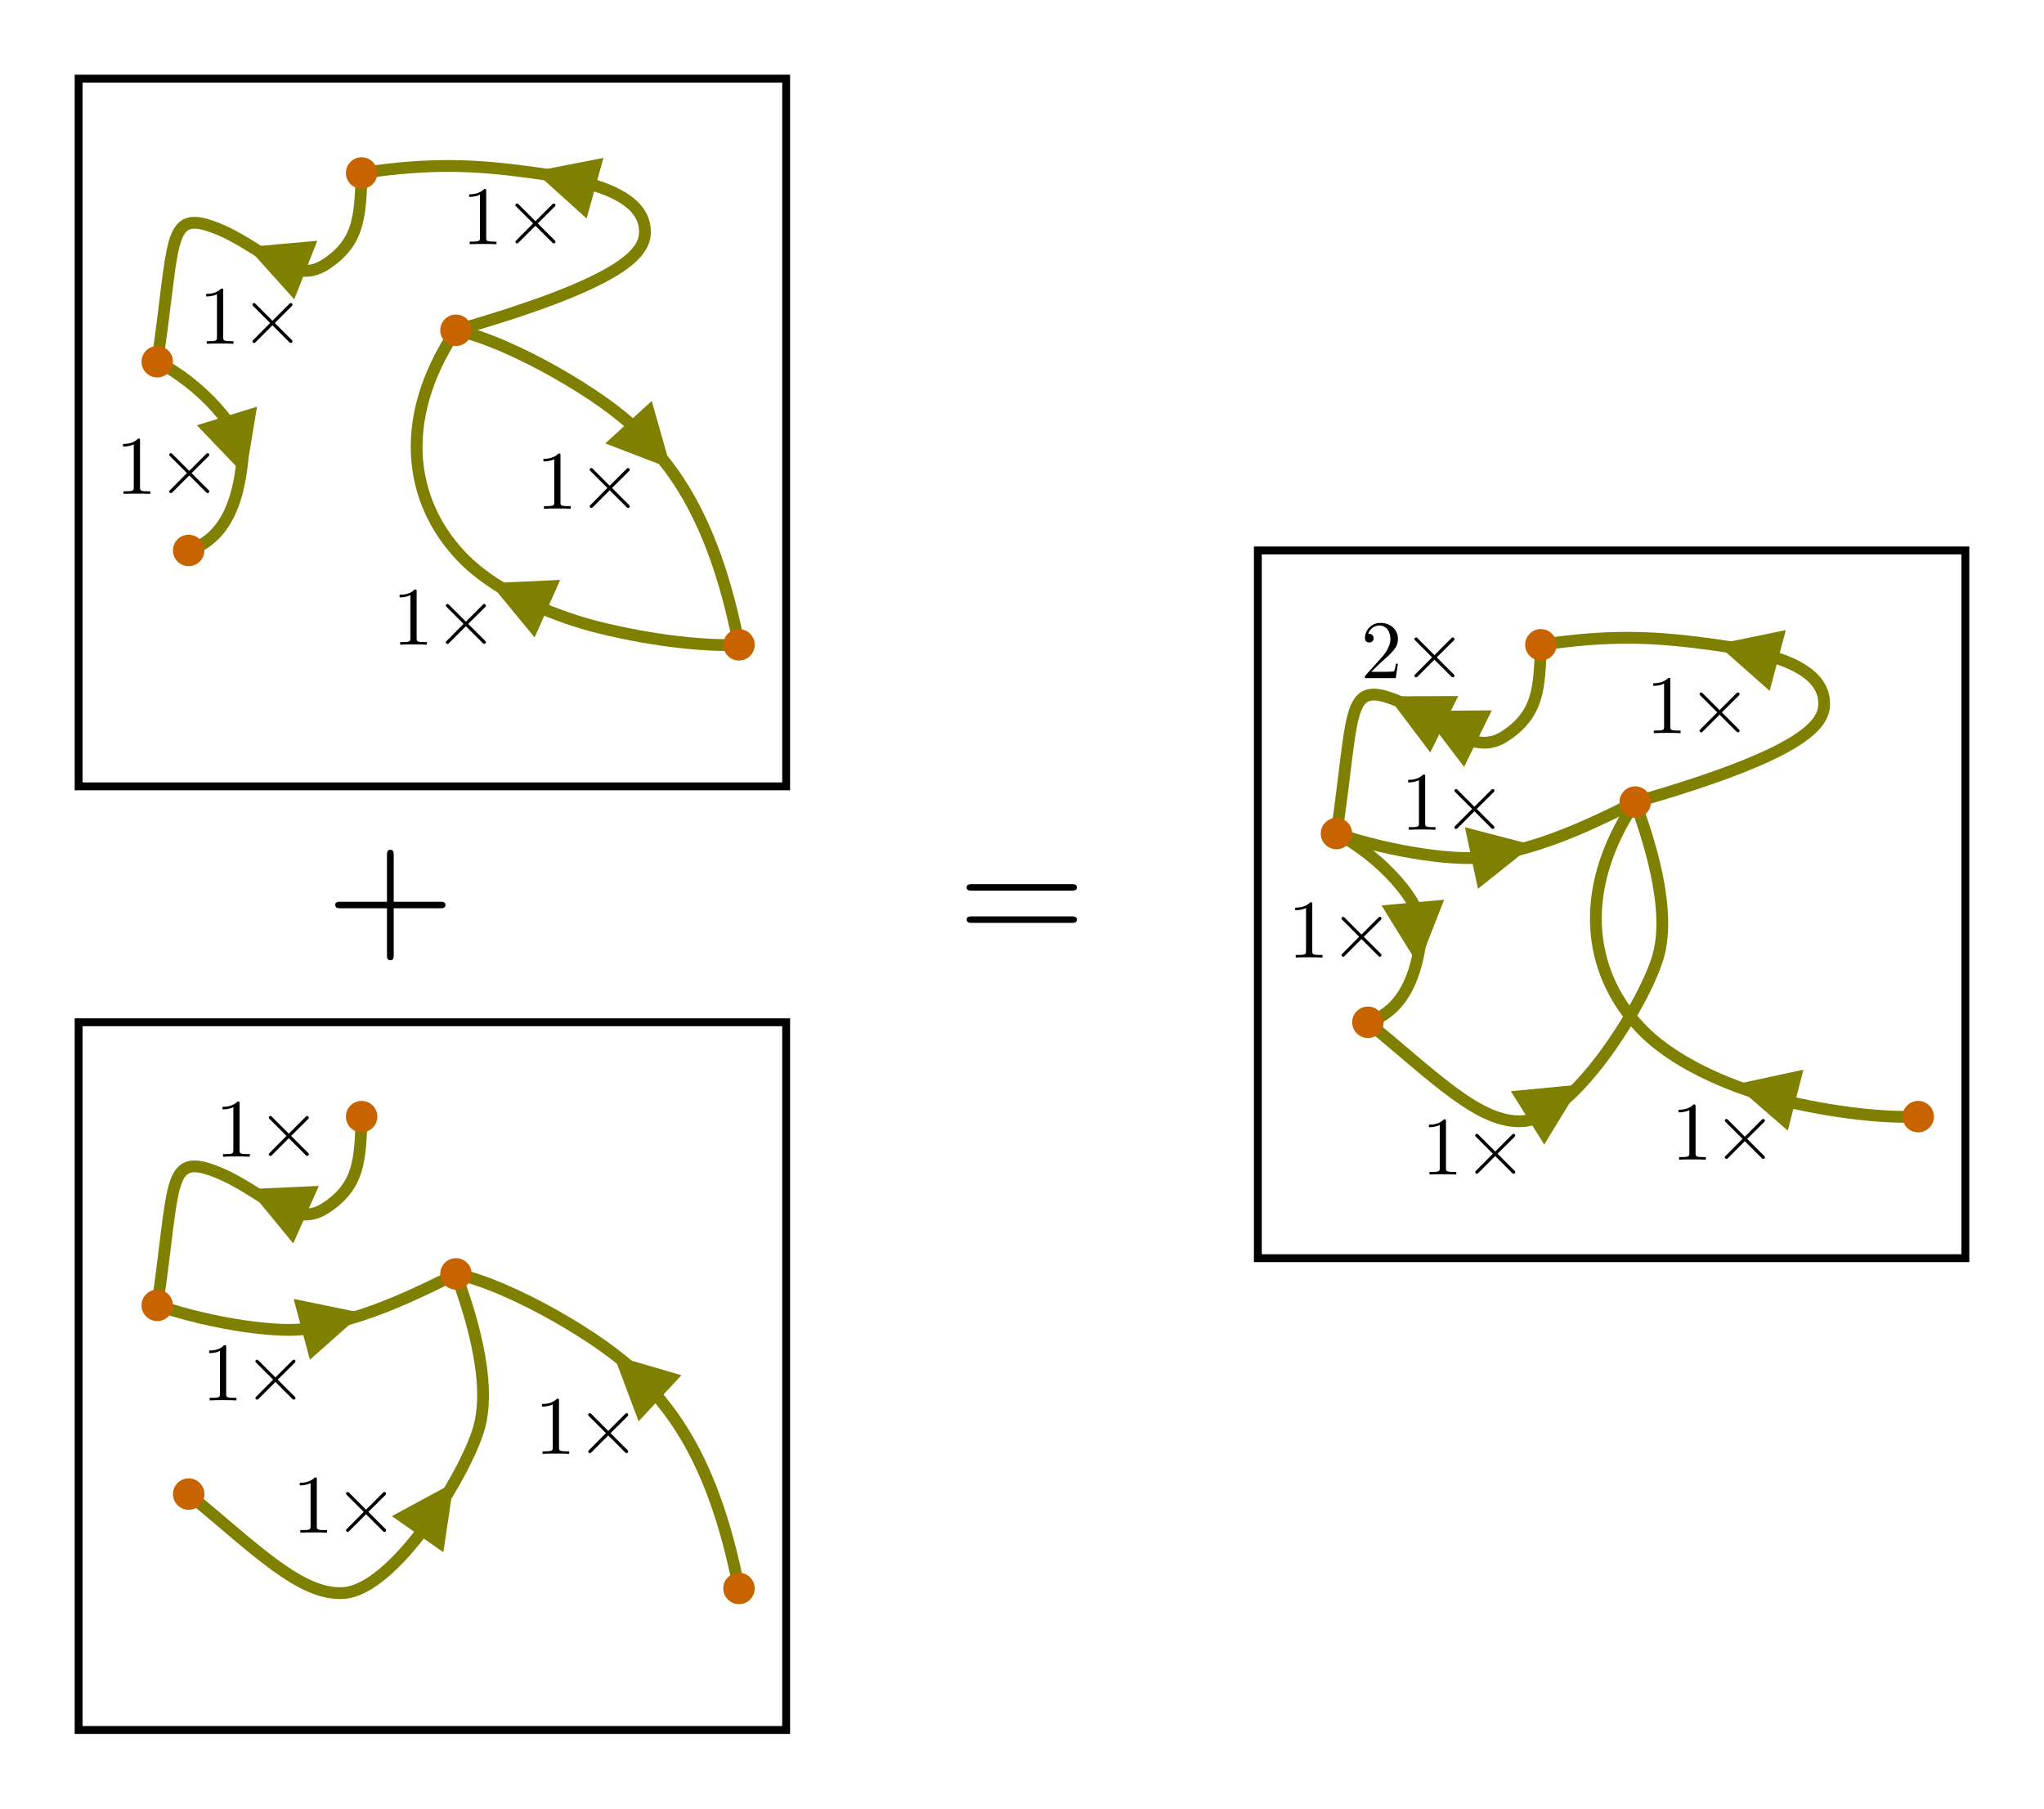 <?xml version="1.0" encoding="UTF-8" standalone="no"?>
<!-- Created with Inkscape (http://www.inkscape.org/) -->

<svg
   xmlns:ns1="http://www.iki.fi/pav/software/textext/"
   xmlns:dc="http://purl.org/dc/elements/1.1/"
   xmlns:cc="http://creativecommons.org/ns#"
   xmlns:rdf="http://www.w3.org/1999/02/22-rdf-syntax-ns#"
   xmlns:svg="http://www.w3.org/2000/svg"
   xmlns="http://www.w3.org/2000/svg"
   xmlns:sodipodi="http://sodipodi.sourceforge.net/DTD/sodipodi-0.dtd"
   xmlns:inkscape="http://www.inkscape.org/namespaces/inkscape"
   width="130mm"
   height="115mm"
   viewBox="0 0 130 115"
   version="1.1"
   id="svg8"
   inkscape:version="0.92.4 (5da689c313, 2019-01-14)"
   sodipodi:docname="multipath_unions.svg">
  <defs
     id="defs2" />
  <sodipodi:namedview
     id="base"
     pagecolor="#ffffff"
     bordercolor="#666666"
     borderopacity="1.0"
     inkscape:pageopacity="0.0"
     inkscape:pageshadow="2"
     inkscape:zoom="0.9899495"
     inkscape:cx="198.45207"
     inkscape:cy="281.63884"
     inkscape:document-units="mm"
     inkscape:current-layer="layer1"
     showgrid="true"
     inkscape:window-width="1920"
     inkscape:window-height="1017"
     inkscape:window-x="-8"
     inkscape:window-y="-8"
     inkscape:window-maximized="1"
     inkscape:snap-global="true">
    <inkscape:grid
       spacingy="1"
       spacingx="1"
       units="mm"
       id="grid815"
       type="xygrid" />
  </sodipodi:namedview>
  <g
     inkscape:label="Layer 1"
     inkscape:groupmode="layer"
     id="layer1"
     transform="translate(0,-182)">
    <g
       id="g1259"
       transform="translate(-5,60)">
      <rect
         y="127"
         x="10"
         height="45"
         width="45"
         id="rect817"
         style="fill:none;fill-opacity:1;stroke:#000000;stroke-width:0.5;stroke-miterlimit:4;stroke-dasharray:none;stroke-dashoffset:0;stroke-opacity:1" />
      <path
         sodipodi:nodetypes="csc"
         inkscape:connector-curvature="0"
         id="path821"
         d="M 52,163 C 50.299,154.307 47.342,151.29 45.452,149.306 43.562,147.321 37.591,143.756 34,143"
         style="fill:none;stroke:#7f7f00;stroke-width:0.75;stroke-linecap:butt;stroke-linejoin:miter;stroke-miterlimit:4;stroke-dasharray:none;stroke-opacity:1" />
      <path
         sodipodi:nodetypes="cssc"
         inkscape:connector-curvature="0"
         id="path823"
         d="m 34,143 c -3.969,5.953 -2.796,11.293 0.585,14.621 2.321,2.284 6.142,3.685 8.41,4.252 C 46.703,162.8 50.016,163.094 52,163"
         style="fill:none;stroke:#7f7f00;stroke-width:0.75;stroke-linecap:butt;stroke-linejoin:miter;stroke-miterlimit:4;stroke-dasharray:none;stroke-opacity:1" />
      <path
         sodipodi:nodetypes="csc"
         inkscape:connector-curvature="0"
         id="path825"
         d="m 15,145 c 2.646,1.323 5.6,4.4 5.411,6.29 C 20.219,153.208 19.646,156.15 17,157"
         style="fill:none;stroke:#7f7f00;stroke-width:0.75;stroke-linecap:butt;stroke-linejoin:miter;stroke-miterlimit:4;stroke-dasharray:none;stroke-opacity:1" />
      <path
         sodipodi:nodetypes="cssc"
         inkscape:connector-curvature="0"
         id="path827"
         d="m 15,145 c 1.134,-7.654 0.592,-9.679 3.615,-8.545 3.024,1.134 4.914,3.78 7.087,2.362 C 27.876,137.4 27.906,135.74 28,133"
         style="fill:none;stroke:#7f7f00;stroke-width:0.75;stroke-linecap:butt;stroke-linejoin:miter;stroke-miterlimit:4;stroke-dasharray:none;stroke-opacity:1" />
      <path
         sodipodi:nodetypes="cssc"
         inkscape:connector-curvature="0"
         id="path829"
         d="m 34,143 c 10.867,-3.118 12.019,-4.977 12.019,-6.262 -2e-6,-2.457 -3.78,-3.307 -7.276,-3.78 C 35.246,132.486 32.441,132.339 28,133"
         style="fill:none;stroke:#7f7f00;stroke-width:0.75;stroke-linecap:butt;stroke-linejoin:miter;stroke-miterlimit:4;stroke-dasharray:none;stroke-opacity:1" />
      <path
         inkscape:connector-curvature="0"
         id="path833-6-0"
         d="m 46.451,147.496 -2.954,2.697 4.174,1.606 z"
         style="fill:#7f7f00;fill-opacity:1;stroke:none;stroke-width:0.265px;stroke-linecap:butt;stroke-linejoin:miter;stroke-opacity:1" />
      <path
         inkscape:connector-curvature="0"
         id="path833-6-2"
         d="m 39.002,162.529 1.624,-3.655 -4.468,0.203 z"
         style="fill:#7f7f00;fill-opacity:1;stroke:none;stroke-width:0.265px;stroke-linecap:butt;stroke-linejoin:miter;stroke-opacity:1" />
      <path
         inkscape:connector-curvature="0"
         id="path833-65"
         d="m 21.346,147.859 -3.822,1.18 3.091,3.232 z"
         style="fill:#7f7f00;fill-opacity:1;stroke:none;stroke-width:0.265px;stroke-linecap:butt;stroke-linejoin:miter;stroke-opacity:1" />
      <path
         inkscape:connector-curvature="0"
         id="path833-3"
         d="m 23.714,141.032 1.463,-3.723 -4.454,0.398 z"
         style="fill:#7f7f00;fill-opacity:1;stroke:none;stroke-width:0.265px;stroke-linecap:butt;stroke-linejoin:miter;stroke-opacity:1" />
      <path
         inkscape:connector-curvature="0"
         id="path833-7"
         d="m 42.308,135.893 1.07,-3.854 -4.389,0.857 z"
         style="fill:#7f7f00;fill-opacity:1;stroke:none;stroke-width:0.265px;stroke-linecap:butt;stroke-linejoin:miter;stroke-opacity:1" />
      <g
         transform="matrix(0.529,0,0,0.529,-48.724,91.701)"
         ns1:version="0.11.0"
         ns1:texconverter="pdflatex"
         ns1:pdfconverter="pdf2svg"
         ns1:text="$1 \\times $"
         ns1:preamble="C:\\Users\\shawn\\AppData\\Roaming\\inkscape\\extensions\\textext\\default_packages.tex"
         ns1:scale="1.5"
         ns1:alignment="middle center"
         inkscapeversion="0.92.4"
         ns1:jacobian_sqrt="0.529165"
         id="g1049">
        <g
           id="surface1">
          <g
             style="fill:#000000;fill-opacity:1"
             id="g1042">
            <path
               inkscape:connector-curvature="0"
               style="stroke:none;stroke-width:0"
               d="m 2.938,-6.375 c 0,-0.25 0,-0.266 -0.234,-0.266 C 2.078,-6 1.203,-6 0.891,-6 v 0.312 c 0.203,0 0.781,0 1.297,-0.266 v 5.172 c 0,0.359 -0.031,0.469 -0.922,0.469 h -0.312 V 0 c 0.344,-0.031 1.203,-0.031 1.609,-0.031 0.391,0 1.266,0 1.609,0.031 v -0.312 h -0.312 c -0.906,0 -0.922,-0.109 -0.922,-0.469 z m 0,0"
               transform="translate(148.712,134.765)"
               id="path1040" />
          </g>
          <g
             style="fill:#000000;fill-opacity:1"
             id="g1046">
            <path
               inkscape:connector-curvature="0"
               style="stroke:none;stroke-width:0"
               d="M 3.875,-2.766 1.891,-4.75 C 1.766,-4.875 1.75,-4.891 1.672,-4.891 1.562,-4.891 1.469,-4.812 1.469,-4.688 c 0,0.062 0.016,0.078 0.125,0.188 l 2,2 -2,2.016 c -0.109,0.109 -0.125,0.125 -0.125,0.188 0,0.125 0.094,0.203 0.203,0.203 0.078,0 0.094,-0.016 0.219,-0.141 L 3.875,-2.219 l 2.062,2.062 c 0.016,0.016 0.078,0.062 0.141,0.062 0.125,0 0.203,-0.078 0.203,-0.203 0,-0.016 0,-0.047 -0.031,-0.109 C 6.234,-0.422 4.656,-1.984 4.156,-2.5 l 1.828,-1.812 c 0.047,-0.062 0.203,-0.188 0.25,-0.25 0,-0.016 0.047,-0.062 0.047,-0.125 0,-0.125 -0.078,-0.203 -0.203,-0.203 C 6,-4.891 5.969,-4.859 5.859,-4.75 Z m 0,0"
               transform="translate(153.694,134.765)"
               id="path1044" />
          </g>
        </g>
      </g>
      <g
         transform="matrix(0.529,0,0,0.529,-39.576,83.057)"
         ns1:version="0.11.0"
         ns1:texconverter="pdflatex"
         ns1:pdfconverter="pdf2svg"
         ns1:text="$1 \\times $"
         ns1:preamble="C:\\Users\\shawn\\AppData\\Roaming\\inkscape\\extensions\\textext\\default_packages.tex"
         ns1:scale="1.5"
         ns1:alignment="middle center"
         inkscapeversion="0.92.4"
         ns1:jacobian_sqrt="0.529165"
         id="g1049-8">
        <g
           id="surface1-7">
          <g
             style="fill:#000000;fill-opacity:1"
             id="g1042-0">
            <path
               inkscape:connector-curvature="0"
               style="stroke:none;stroke-width:0"
               d="m 2.938,-6.375 c 0,-0.25 0,-0.266 -0.234,-0.266 C 2.078,-6 1.203,-6 0.891,-6 v 0.312 c 0.203,0 0.781,0 1.297,-0.266 v 5.172 c 0,0.359 -0.031,0.469 -0.922,0.469 h -0.312 V 0 c 0.344,-0.031 1.203,-0.031 1.609,-0.031 0.391,0 1.266,0 1.609,0.031 v -0.312 h -0.312 c -0.906,0 -0.922,-0.109 -0.922,-0.469 z m 0,0"
               transform="translate(148.712,134.765)"
               id="path1040-1" />
          </g>
          <g
             style="fill:#000000;fill-opacity:1"
             id="g1046-8">
            <path
               inkscape:connector-curvature="0"
               style="stroke:none;stroke-width:0"
               d="M 3.875,-2.766 1.891,-4.75 C 1.766,-4.875 1.75,-4.891 1.672,-4.891 1.562,-4.891 1.469,-4.812 1.469,-4.688 c 0,0.062 0.016,0.078 0.125,0.188 l 2,2 -2,2.016 c -0.109,0.109 -0.125,0.125 -0.125,0.188 0,0.125 0.094,0.203 0.203,0.203 0.078,0 0.094,-0.016 0.219,-0.141 L 3.875,-2.219 l 2.062,2.062 c 0.016,0.016 0.078,0.062 0.141,0.062 0.125,0 0.203,-0.078 0.203,-0.203 0,-0.016 0,-0.047 -0.031,-0.109 C 6.234,-0.422 4.656,-1.984 4.156,-2.5 l 1.828,-1.812 c 0.047,-0.062 0.203,-0.188 0.25,-0.25 0,-0.016 0.047,-0.062 0.047,-0.125 0,-0.125 -0.078,-0.203 -0.203,-0.203 C 6,-4.891 5.969,-4.859 5.859,-4.75 Z m 0,0"
               transform="translate(153.694,134.765)"
               id="path1044-9" />
          </g>
        </g>
      </g>
      <g
         transform="matrix(0.529,0,0,0.529,-44.3,66.237)"
         ns1:version="0.11.0"
         ns1:texconverter="pdflatex"
         ns1:pdfconverter="pdf2svg"
         ns1:text="$1 \\times $"
         ns1:preamble="C:\\Users\\shawn\\AppData\\Roaming\\inkscape\\extensions\\textext\\default_packages.tex"
         ns1:scale="1.5"
         ns1:alignment="middle center"
         inkscapeversion="0.92.4"
         ns1:jacobian_sqrt="0.529165"
         id="g1049-4">
        <g
           id="surface1-4">
          <g
             style="fill:#000000;fill-opacity:1"
             id="g1042-2">
            <path
               inkscape:connector-curvature="0"
               style="stroke:none;stroke-width:0"
               d="m 2.938,-6.375 c 0,-0.25 0,-0.266 -0.234,-0.266 C 2.078,-6 1.203,-6 0.891,-6 v 0.312 c 0.203,0 0.781,0 1.297,-0.266 v 5.172 c 0,0.359 -0.031,0.469 -0.922,0.469 h -0.312 V 0 c 0.344,-0.031 1.203,-0.031 1.609,-0.031 0.391,0 1.266,0 1.609,0.031 v -0.312 h -0.312 c -0.906,0 -0.922,-0.109 -0.922,-0.469 z m 0,0"
               transform="translate(148.712,134.765)"
               id="path1040-5" />
          </g>
          <g
             style="fill:#000000;fill-opacity:1"
             id="g1046-4">
            <path
               inkscape:connector-curvature="0"
               style="stroke:none;stroke-width:0"
               d="M 3.875,-2.766 1.891,-4.75 C 1.766,-4.875 1.75,-4.891 1.672,-4.891 1.562,-4.891 1.469,-4.812 1.469,-4.688 c 0,0.062 0.016,0.078 0.125,0.188 l 2,2 -2,2.016 c -0.109,0.109 -0.125,0.125 -0.125,0.188 0,0.125 0.094,0.203 0.203,0.203 0.078,0 0.094,-0.016 0.219,-0.141 L 3.875,-2.219 l 2.062,2.062 c 0.016,0.016 0.078,0.062 0.141,0.062 0.125,0 0.203,-0.078 0.203,-0.203 0,-0.016 0,-0.047 -0.031,-0.109 C 6.234,-0.422 4.656,-1.984 4.156,-2.5 l 1.828,-1.812 c 0.047,-0.062 0.203,-0.188 0.25,-0.25 0,-0.016 0.047,-0.062 0.047,-0.125 0,-0.125 -0.078,-0.203 -0.203,-0.203 C 6,-4.891 5.969,-4.859 5.859,-4.75 Z m 0,0"
               transform="translate(153.694,134.765)"
               id="path1044-1" />
          </g>
        </g>
      </g>
      <g
         transform="matrix(0.529,0,0,0.529,-66.317,82.112)"
         ns1:version="0.11.0"
         ns1:texconverter="pdflatex"
         ns1:pdfconverter="pdf2svg"
         ns1:text="$1 \\times $"
         ns1:preamble="C:\\Users\\shawn\\AppData\\Roaming\\inkscape\\extensions\\textext\\default_packages.tex"
         ns1:scale="1.5"
         ns1:alignment="middle center"
         inkscapeversion="0.92.4"
         ns1:jacobian_sqrt="0.529165"
         id="g1049-45">
        <g
           id="surface1-48">
          <g
             style="fill:#000000;fill-opacity:1"
             id="g1042-5">
            <path
               inkscape:connector-curvature="0"
               style="stroke:none;stroke-width:0"
               d="m 2.938,-6.375 c 0,-0.25 0,-0.266 -0.234,-0.266 C 2.078,-6 1.203,-6 0.891,-6 v 0.312 c 0.203,0 0.781,0 1.297,-0.266 v 5.172 c 0,0.359 -0.031,0.469 -0.922,0.469 h -0.312 V 0 c 0.344,-0.031 1.203,-0.031 1.609,-0.031 0.391,0 1.266,0 1.609,0.031 v -0.312 h -0.312 c -0.906,0 -0.922,-0.109 -0.922,-0.469 z m 0,0"
               transform="translate(148.712,134.765)"
               id="path1040-0" />
          </g>
          <g
             style="fill:#000000;fill-opacity:1"
             id="g1046-6">
            <path
               inkscape:connector-curvature="0"
               style="stroke:none;stroke-width:0"
               d="M 3.875,-2.766 1.891,-4.75 C 1.766,-4.875 1.75,-4.891 1.672,-4.891 1.562,-4.891 1.469,-4.812 1.469,-4.688 c 0,0.062 0.016,0.078 0.125,0.188 l 2,2 -2,2.016 c -0.109,0.109 -0.125,0.125 -0.125,0.188 0,0.125 0.094,0.203 0.203,0.203 0.078,0 0.094,-0.016 0.219,-0.141 L 3.875,-2.219 l 2.062,2.062 c 0.016,0.016 0.078,0.062 0.141,0.062 0.125,0 0.203,-0.078 0.203,-0.203 0,-0.016 0,-0.047 -0.031,-0.109 C 6.234,-0.422 4.656,-1.984 4.156,-2.5 l 1.828,-1.812 c 0.047,-0.062 0.203,-0.188 0.25,-0.25 0,-0.016 0.047,-0.062 0.047,-0.125 0,-0.125 -0.078,-0.203 -0.203,-0.203 C 6,-4.891 5.969,-4.859 5.859,-4.75 Z m 0,0"
               transform="translate(153.694,134.765)"
               id="path1044-11" />
          </g>
        </g>
      </g>
      <g
         transform="matrix(0.529,0,0,0.529,-61.026,72.568)"
         ns1:version="0.11.0"
         ns1:texconverter="pdflatex"
         ns1:pdfconverter="pdf2svg"
         ns1:text="$1 \\times $"
         ns1:preamble="C:\\Users\\shawn\\AppData\\Roaming\\inkscape\\extensions\\textext\\default_packages.tex"
         ns1:scale="1.5"
         ns1:alignment="middle center"
         inkscapeversion="0.92.4"
         ns1:jacobian_sqrt="0.529165"
         id="g1049-0">
        <g
           id="surface1-8">
          <g
             style="fill:#000000;fill-opacity:1"
             id="g1042-4">
            <path
               inkscape:connector-curvature="0"
               style="stroke:none;stroke-width:0"
               d="m 2.938,-6.375 c 0,-0.25 0,-0.266 -0.234,-0.266 C 2.078,-6 1.203,-6 0.891,-6 v 0.312 c 0.203,0 0.781,0 1.297,-0.266 v 5.172 c 0,0.359 -0.031,0.469 -0.922,0.469 h -0.312 V 0 c 0.344,-0.031 1.203,-0.031 1.609,-0.031 0.391,0 1.266,0 1.609,0.031 v -0.312 h -0.312 c -0.906,0 -0.922,-0.109 -0.922,-0.469 z m 0,0"
               transform="translate(148.712,134.765)"
               id="path1040-9" />
          </g>
          <g
             style="fill:#000000;fill-opacity:1"
             id="g1046-5">
            <path
               inkscape:connector-curvature="0"
               style="stroke:none;stroke-width:0"
               d="M 3.875,-2.766 1.891,-4.75 C 1.766,-4.875 1.75,-4.891 1.672,-4.891 1.562,-4.891 1.469,-4.812 1.469,-4.688 c 0,0.062 0.016,0.078 0.125,0.188 l 2,2 -2,2.016 c -0.109,0.109 -0.125,0.125 -0.125,0.188 0,0.125 0.094,0.203 0.203,0.203 0.078,0 0.094,-0.016 0.219,-0.141 L 3.875,-2.219 l 2.062,2.062 c 0.016,0.016 0.078,0.062 0.141,0.062 0.125,0 0.203,-0.078 0.203,-0.203 0,-0.016 0,-0.047 -0.031,-0.109 C 6.234,-0.422 4.656,-1.984 4.156,-2.5 l 1.828,-1.812 c 0.047,-0.062 0.203,-0.188 0.25,-0.25 0,-0.016 0.047,-0.062 0.047,-0.125 0,-0.125 -0.078,-0.203 -0.203,-0.203 C 6,-4.891 5.969,-4.859 5.859,-4.75 Z m 0,0"
               transform="translate(153.694,134.765)"
               id="path1044-0" />
          </g>
        </g>
      </g>
      <circle
         style="fill:#c86400;fill-opacity:1;stroke:none;stroke-width:0.5;stroke-miterlimit:4;stroke-dasharray:none;stroke-dashoffset:0;stroke-opacity:1"
         id="path1587"
         cx="15"
         cy="145"
         r="1" />
      <circle
         style="fill:#c86400;fill-opacity:1;stroke:none;stroke-width:0.5;stroke-miterlimit:4;stroke-dasharray:none;stroke-dashoffset:0;stroke-opacity:1"
         id="path1587-4"
         cx="28"
         cy="133"
         r="1" />
      <circle
         style="fill:#c86400;fill-opacity:1;stroke:none;stroke-width:0.5;stroke-miterlimit:4;stroke-dasharray:none;stroke-dashoffset:0;stroke-opacity:1"
         id="path1587-3"
         cx="34"
         cy="143"
         r="1" />
      <circle
         style="fill:#c86400;fill-opacity:1;stroke:none;stroke-width:0.5;stroke-miterlimit:4;stroke-dasharray:none;stroke-dashoffset:0;stroke-opacity:1"
         id="path1587-7"
         cx="52"
         cy="163"
         r="1" />
      <circle
         style="fill:#c86400;fill-opacity:1;stroke:none;stroke-width:0.5;stroke-miterlimit:4;stroke-dasharray:none;stroke-dashoffset:0;stroke-opacity:1"
         id="path1587-6"
         cx="17"
         cy="157"
         r="1" />
    </g>
    <g
       id="g1294"
       transform="translate(-5,60)">
      <rect
         y="187"
         x="10"
         height="45"
         width="45"
         id="rect817-0"
         style="fill:none;fill-opacity:1;stroke:#000000;stroke-width:0.5;stroke-miterlimit:4;stroke-dasharray:none;stroke-dashoffset:0;stroke-opacity:1" />
      <path
         sodipodi:nodetypes="cssc"
         inkscape:connector-curvature="0"
         id="path819-0"
         d="m 17,217 c 4.347,3.591 7.135,6.45 9.836,6.291 3.213,-0.189 7.684,-7.376 8.599,-10.394 C 36.38,209.778 34.756,205.079 34,203"
         style="fill:none;stroke:#7f7f00;stroke-width:0.75;stroke-linecap:butt;stroke-linejoin:miter;stroke-miterlimit:4;stroke-dasharray:none;stroke-opacity:1" />
      <path
         sodipodi:nodetypes="csc"
         inkscape:connector-curvature="0"
         id="path821-1"
         d="M 52,223 C 50.299,214.307 47.342,211.29 45.452,209.306 43.562,207.321 37.591,203.756 34,203"
         style="fill:none;stroke:#7f7f00;stroke-width:0.75;stroke-linecap:butt;stroke-linejoin:miter;stroke-miterlimit:4;stroke-dasharray:none;stroke-opacity:1" />
      <path
         sodipodi:nodetypes="cssc"
         inkscape:connector-curvature="0"
         id="path827-8"
         d="m 15,205 c 1.134,-7.654 0.592,-9.679 3.615,-8.545 3.024,1.134 4.914,3.78 7.087,2.362 C 27.876,197.4 27.906,195.74 28,193"
         style="fill:none;stroke:#7f7f00;stroke-width:0.75;stroke-linecap:butt;stroke-linejoin:miter;stroke-miterlimit:4;stroke-dasharray:none;stroke-opacity:1" />
      <path
         sodipodi:nodetypes="csc"
         inkscape:connector-curvature="0"
         id="path831-8"
         d="m 34,203 c -4.819,2.457 -6.975,2.999 -9.432,3.471 C 22.888,206.794 18.591,206.228 15,205"
         style="fill:none;stroke:#7f7f00;stroke-width:0.75;stroke-linecap:butt;stroke-linejoin:miter;stroke-miterlimit:4;stroke-dasharray:none;stroke-opacity:1" />
      <path
         inkscape:connector-curvature="0"
         id="path833-6"
         d="m 29.923,218.401 3.274,2.297 0.66,-4.423 z"
         style="fill:#7f7f00;fill-opacity:1;stroke:none;stroke-width:0.265px;stroke-linecap:butt;stroke-linejoin:miter;stroke-opacity:1" />
      <path
         inkscape:connector-curvature="0"
         id="path833-6-7"
         d="m 45.617,212.375 2.721,-2.932 -4.293,-1.254 z"
         style="fill:#7f7f00;fill-opacity:1;stroke:none;stroke-width:0.265px;stroke-linecap:butt;stroke-linejoin:miter;stroke-opacity:1" />
      <path
         inkscape:connector-curvature="0"
         id="path833-1"
         d="m 23.676,204.592 1.034,3.864 3.347,-2.966 z"
         style="fill:#7f7f00;fill-opacity:1;stroke:none;stroke-width:0.265px;stroke-linecap:butt;stroke-linejoin:miter;stroke-opacity:1" />
      <path
         inkscape:connector-curvature="0"
         id="path833-62"
         d="m 23.65,201.06 1.627,-3.654 -4.468,0.201 z"
         style="fill:#7f7f00;fill-opacity:1;stroke:none;stroke-width:0.265px;stroke-linecap:butt;stroke-linejoin:miter;stroke-opacity:1" />
      <g
         transform="matrix(0.529,0,0,0.529,-59.986,124.257)"
         ns1:version="0.11.0"
         ns1:texconverter="pdflatex"
         ns1:pdfconverter="pdf2svg"
         ns1:text="$1 \\times $"
         ns1:preamble="C:\\Users\\shawn\\AppData\\Roaming\\inkscape\\extensions\\textext\\default_packages.tex"
         ns1:scale="1.5"
         ns1:alignment="middle center"
         inkscapeversion="0.92.4"
         ns1:jacobian_sqrt="0.529165"
         id="g1049-7">
        <g
           id="surface1-9">
          <g
             style="fill:#000000;fill-opacity:1"
             id="g1042-9">
            <path
               inkscape:connector-curvature="0"
               style="stroke:none;stroke-width:0"
               d="m 2.938,-6.375 c 0,-0.25 0,-0.266 -0.234,-0.266 C 2.078,-6 1.203,-6 0.891,-6 v 0.312 c 0.203,0 0.781,0 1.297,-0.266 v 5.172 c 0,0.359 -0.031,0.469 -0.922,0.469 h -0.312 V 0 c 0.344,-0.031 1.203,-0.031 1.609,-0.031 0.391,0 1.266,0 1.609,0.031 v -0.312 h -0.312 c -0.906,0 -0.922,-0.109 -0.922,-0.469 z m 0,0"
               transform="translate(148.712,134.765)"
               id="path1040-09" />
          </g>
          <g
             style="fill:#000000;fill-opacity:1"
             id="g1046-51">
            <path
               inkscape:connector-curvature="0"
               style="stroke:none;stroke-width:0"
               d="M 3.875,-2.766 1.891,-4.75 C 1.766,-4.875 1.75,-4.891 1.672,-4.891 1.562,-4.891 1.469,-4.812 1.469,-4.688 c 0,0.062 0.016,0.078 0.125,0.188 l 2,2 -2,2.016 c -0.109,0.109 -0.125,0.125 -0.125,0.188 0,0.125 0.094,0.203 0.203,0.203 0.078,0 0.094,-0.016 0.219,-0.141 L 3.875,-2.219 l 2.062,2.062 c 0.016,0.016 0.078,0.062 0.141,0.062 0.125,0 0.203,-0.078 0.203,-0.203 0,-0.016 0,-0.047 -0.031,-0.109 C 6.234,-0.422 4.656,-1.984 4.156,-2.5 l 1.828,-1.812 c 0.047,-0.062 0.203,-0.188 0.25,-0.25 0,-0.016 0.047,-0.062 0.047,-0.125 0,-0.125 -0.078,-0.203 -0.203,-0.203 C 6,-4.891 5.969,-4.859 5.859,-4.75 Z m 0,0"
               transform="translate(153.694,134.765)"
               id="path1044-09" />
          </g>
        </g>
      </g>
      <g
         transform="matrix(0.529,0,0,0.529,-60.837,139.754)"
         ns1:version="0.11.0"
         ns1:texconverter="pdflatex"
         ns1:pdfconverter="pdf2svg"
         ns1:text="$1 \\times $"
         ns1:preamble="C:\\Users\\shawn\\AppData\\Roaming\\inkscape\\extensions\\textext\\default_packages.tex"
         ns1:scale="1.5"
         ns1:alignment="middle center"
         inkscapeversion="0.92.4"
         ns1:jacobian_sqrt="0.529165"
         id="g1049-3">
        <g
           id="surface1-3">
          <g
             style="fill:#000000;fill-opacity:1"
             id="g1042-97">
            <path
               inkscape:connector-curvature="0"
               style="stroke:none;stroke-width:0"
               d="m 2.938,-6.375 c 0,-0.25 0,-0.266 -0.234,-0.266 C 2.078,-6 1.203,-6 0.891,-6 v 0.312 c 0.203,0 0.781,0 1.297,-0.266 v 5.172 c 0,0.359 -0.031,0.469 -0.922,0.469 h -0.312 V 0 c 0.344,-0.031 1.203,-0.031 1.609,-0.031 0.391,0 1.266,0 1.609,0.031 v -0.312 h -0.312 c -0.906,0 -0.922,-0.109 -0.922,-0.469 z m 0,0"
               transform="translate(148.712,134.765)"
               id="path1040-7" />
          </g>
          <g
             style="fill:#000000;fill-opacity:1"
             id="g1046-9">
            <path
               inkscape:connector-curvature="0"
               style="stroke:none;stroke-width:0"
               d="M 3.875,-2.766 1.891,-4.75 C 1.766,-4.875 1.75,-4.891 1.672,-4.891 1.562,-4.891 1.469,-4.812 1.469,-4.688 c 0,0.062 0.016,0.078 0.125,0.188 l 2,2 -2,2.016 c -0.109,0.109 -0.125,0.125 -0.125,0.188 0,0.125 0.094,0.203 0.203,0.203 0.078,0 0.094,-0.016 0.219,-0.141 L 3.875,-2.219 l 2.062,2.062 c 0.016,0.016 0.078,0.062 0.141,0.062 0.125,0 0.203,-0.078 0.203,-0.203 0,-0.016 0,-0.047 -0.031,-0.109 C 6.234,-0.422 4.656,-1.984 4.156,-2.5 l 1.828,-1.812 c 0.047,-0.062 0.203,-0.188 0.25,-0.25 0,-0.016 0.047,-0.062 0.047,-0.125 0,-0.125 -0.078,-0.203 -0.203,-0.203 C 6,-4.891 5.969,-4.859 5.859,-4.75 Z m 0,0"
               transform="translate(153.694,134.765)"
               id="path1044-8" />
          </g>
        </g>
      </g>
      <g
         transform="matrix(0.529,0,0,0.529,-39.67,143.155)"
         ns1:version="0.11.0"
         ns1:texconverter="pdflatex"
         ns1:pdfconverter="pdf2svg"
         ns1:text="$1 \\times $"
         ns1:preamble="C:\\Users\\shawn\\AppData\\Roaming\\inkscape\\extensions\\textext\\default_packages.tex"
         ns1:scale="1.5"
         ns1:alignment="middle center"
         inkscapeversion="0.92.4"
         ns1:jacobian_sqrt="0.529165"
         id="g1049-6">
        <g
           id="surface1-97">
          <g
             style="fill:#000000;fill-opacity:1"
             id="g1042-3">
            <path
               inkscape:connector-curvature="0"
               style="stroke:none;stroke-width:0"
               d="m 2.938,-6.375 c 0,-0.25 0,-0.266 -0.234,-0.266 C 2.078,-6 1.203,-6 0.891,-6 v 0.312 c 0.203,0 0.781,0 1.297,-0.266 v 5.172 c 0,0.359 -0.031,0.469 -0.922,0.469 h -0.312 V 0 c 0.344,-0.031 1.203,-0.031 1.609,-0.031 0.391,0 1.266,0 1.609,0.031 v -0.312 h -0.312 c -0.906,0 -0.922,-0.109 -0.922,-0.469 z m 0,0"
               transform="translate(148.712,134.765)"
               id="path1040-2" />
          </g>
          <g
             style="fill:#000000;fill-opacity:1"
             id="g1046-2">
            <path
               inkscape:connector-curvature="0"
               style="stroke:none;stroke-width:0"
               d="M 3.875,-2.766 1.891,-4.75 C 1.766,-4.875 1.75,-4.891 1.672,-4.891 1.562,-4.891 1.469,-4.812 1.469,-4.688 c 0,0.062 0.016,0.078 0.125,0.188 l 2,2 -2,2.016 c -0.109,0.109 -0.125,0.125 -0.125,0.188 0,0.125 0.094,0.203 0.203,0.203 0.078,0 0.094,-0.016 0.219,-0.141 L 3.875,-2.219 l 2.062,2.062 c 0.016,0.016 0.078,0.062 0.141,0.062 0.125,0 0.203,-0.078 0.203,-0.203 0,-0.016 0,-0.047 -0.031,-0.109 C 6.234,-0.422 4.656,-1.984 4.156,-2.5 l 1.828,-1.812 c 0.047,-0.062 0.203,-0.188 0.25,-0.25 0,-0.016 0.047,-0.062 0.047,-0.125 0,-0.125 -0.078,-0.203 -0.203,-0.203 C 6,-4.891 5.969,-4.859 5.859,-4.75 Z m 0,0"
               transform="translate(153.694,134.765)"
               id="path1044-2" />
          </g>
        </g>
      </g>
      <g
         transform="matrix(0.529,0,0,0.529,-55.073,148.164)"
         ns1:version="0.11.0"
         ns1:texconverter="pdflatex"
         ns1:pdfconverter="pdf2svg"
         ns1:text="$1 \\times $"
         ns1:preamble="C:\\Users\\shawn\\AppData\\Roaming\\inkscape\\extensions\\textext\\default_packages.tex"
         ns1:scale="1.5"
         ns1:alignment="middle center"
         inkscapeversion="0.92.4"
         ns1:jacobian_sqrt="0.529165"
         id="g1049-61">
        <g
           id="surface1-6">
          <g
             style="fill:#000000;fill-opacity:1"
             id="g1042-03">
            <path
               inkscape:connector-curvature="0"
               style="stroke:none;stroke-width:0"
               d="m 2.938,-6.375 c 0,-0.25 0,-0.266 -0.234,-0.266 C 2.078,-6 1.203,-6 0.891,-6 v 0.312 c 0.203,0 0.781,0 1.297,-0.266 v 5.172 c 0,0.359 -0.031,0.469 -0.922,0.469 h -0.312 V 0 c 0.344,-0.031 1.203,-0.031 1.609,-0.031 0.391,0 1.266,0 1.609,0.031 v -0.312 h -0.312 c -0.906,0 -0.922,-0.109 -0.922,-0.469 z m 0,0"
               transform="translate(148.712,134.765)"
               id="path1040-4" />
          </g>
          <g
             style="fill:#000000;fill-opacity:1"
             id="g1046-7">
            <path
               inkscape:connector-curvature="0"
               style="stroke:none;stroke-width:0"
               d="M 3.875,-2.766 1.891,-4.75 C 1.766,-4.875 1.75,-4.891 1.672,-4.891 1.562,-4.891 1.469,-4.812 1.469,-4.688 c 0,0.062 0.016,0.078 0.125,0.188 l 2,2 -2,2.016 c -0.109,0.109 -0.125,0.125 -0.125,0.188 0,0.125 0.094,0.203 0.203,0.203 0.078,0 0.094,-0.016 0.219,-0.141 L 3.875,-2.219 l 2.062,2.062 c 0.016,0.016 0.078,0.062 0.141,0.062 0.125,0 0.203,-0.078 0.203,-0.203 0,-0.016 0,-0.047 -0.031,-0.109 C 6.234,-0.422 4.656,-1.984 4.156,-2.5 l 1.828,-1.812 c 0.047,-0.062 0.203,-0.188 0.25,-0.25 0,-0.016 0.047,-0.062 0.047,-0.125 0,-0.125 -0.078,-0.203 -0.203,-0.203 C 6,-4.891 5.969,-4.859 5.859,-4.75 Z m 0,0"
               transform="translate(153.694,134.765)"
               id="path1044-05" />
          </g>
        </g>
      </g>
      <circle
         style="fill:#c86400;fill-opacity:1;stroke:none;stroke-width:0.5;stroke-miterlimit:4;stroke-dasharray:none;stroke-dashoffset:0;stroke-opacity:1"
         id="path1587-9"
         cx="28"
         cy="193"
         r="1" />
      <circle
         style="fill:#c86400;fill-opacity:1;stroke:none;stroke-width:0.5;stroke-miterlimit:4;stroke-dasharray:none;stroke-dashoffset:0;stroke-opacity:1"
         id="path1587-8"
         cx="15"
         cy="205"
         r="1" />
      <circle
         style="fill:#c86400;fill-opacity:1;stroke:none;stroke-width:0.5;stroke-miterlimit:4;stroke-dasharray:none;stroke-dashoffset:0;stroke-opacity:1"
         id="path1587-74"
         cx="34"
         cy="203"
         r="1" />
      <circle
         style="fill:#c86400;fill-opacity:1;stroke:none;stroke-width:0.5;stroke-miterlimit:4;stroke-dasharray:none;stroke-dashoffset:0;stroke-opacity:1"
         id="path1587-1"
         cx="17"
         cy="217"
         r="1" />
      <circle
         style="fill:#c86400;fill-opacity:1;stroke:none;stroke-width:0.5;stroke-miterlimit:4;stroke-dasharray:none;stroke-dashoffset:0;stroke-opacity:1"
         id="path1587-0"
         cx="52"
         cy="223"
         r="1" />
    </g>
    <g
       id="g1737"
       transform="translate(-5,60)">
      <rect
         y="157"
         x="85"
         height="45"
         width="45"
         id="rect817-8"
         style="fill:none;fill-opacity:1;stroke:#000000;stroke-width:0.5;stroke-miterlimit:4;stroke-dasharray:none;stroke-dashoffset:0;stroke-opacity:1" />
      <path
         sodipodi:nodetypes="cssc"
         inkscape:connector-curvature="0"
         id="path819-02"
         d="m 92,187 c 4.347,3.591 7.135,6.45 9.836,6.291 3.213,-0.189 7.684,-7.376 8.599,-10.394 C 111.38,179.778 109.756,175.079 109,173"
         style="fill:none;stroke:#7f7f00;stroke-width:0.75;stroke-linecap:butt;stroke-linejoin:miter;stroke-miterlimit:4;stroke-dasharray:none;stroke-opacity:1" />
      <path
         sodipodi:nodetypes="cssc"
         inkscape:connector-curvature="0"
         id="path823-3"
         d="m 109,173 c -3.969,5.953 -2.796,11.293 0.585,14.621 2.321,2.284 6.142,3.685 8.41,4.252 3.708,0.927 7.021,1.221 9.005,1.126"
         style="fill:none;stroke:#7f7f00;stroke-width:0.75;stroke-linecap:butt;stroke-linejoin:miter;stroke-miterlimit:4;stroke-dasharray:none;stroke-opacity:1" />
      <path
         sodipodi:nodetypes="csc"
         inkscape:connector-curvature="0"
         id="path825-8"
         d="m 90,175 c 2.646,1.323 5.6,4.4 5.411,6.29 C 95.219,183.208 94.646,186.15 92,187"
         style="fill:none;stroke:#7f7f00;stroke-width:0.75;stroke-linecap:butt;stroke-linejoin:miter;stroke-miterlimit:4;stroke-dasharray:none;stroke-opacity:1" />
      <path
         sodipodi:nodetypes="cssc"
         inkscape:connector-curvature="0"
         id="path827-1"
         d="m 90,175 c 1.134,-7.654 0.592,-9.679 3.615,-8.545 3.024,1.134 4.914,3.78 7.087,2.362 C 102.876,167.4 102.906,165.74 103,163"
         style="fill:none;stroke:#7f7f00;stroke-width:0.75;stroke-linecap:butt;stroke-linejoin:miter;stroke-miterlimit:4;stroke-dasharray:none;stroke-opacity:1" />
      <path
         sodipodi:nodetypes="cssc"
         inkscape:connector-curvature="0"
         id="path829-8"
         d="m 109,173 c 10.867,-3.118 12.019,-4.977 12.019,-6.262 0,-2.457 -3.78,-3.307 -7.276,-3.78 C 110.246,162.486 107.441,162.339 103,163"
         style="fill:none;stroke:#7f7f00;stroke-width:0.75;stroke-linecap:butt;stroke-linejoin:miter;stroke-miterlimit:4;stroke-dasharray:none;stroke-opacity:1" />
      <path
         sodipodi:nodetypes="csc"
         inkscape:connector-curvature="0"
         id="path831-80"
         d="m 109,173 c -4.819,2.457 -6.975,2.999 -9.432,3.471 C 97.888,176.794 93.591,176.228 90,175"
         style="fill:none;stroke:#7f7f00;stroke-width:0.75;stroke-linecap:butt;stroke-linejoin:miter;stroke-miterlimit:4;stroke-dasharray:none;stroke-opacity:1" />
      <g
         transform="matrix(0.529,0,0,0.529,31.011,97.326)"
         ns1:version="0.11.0"
         ns1:texconverter="pdflatex"
         ns1:pdfconverter="pdf2svg"
         ns1:text="$1 \\times $"
         ns1:preamble="C:\\Users\\shawn\\AppData\\Roaming\\inkscape\\extensions\\textext\\default_packages.tex"
         ns1:scale="1.5"
         ns1:alignment="middle center"
         inkscapeversion="0.92.4"
         ns1:jacobian_sqrt="0.529165"
         id="g1049-39">
        <g
           id="surface1-0">
          <g
             style="fill:#000000;fill-opacity:1"
             id="g1042-20">
            <path
               inkscape:connector-curvature="0"
               style="stroke:none;stroke-width:0"
               d="m 2.938,-6.375 c 0,-0.25 0,-0.266 -0.234,-0.266 C 2.078,-6 1.203,-6 0.891,-6 v 0.312 c 0.203,0 0.781,0 1.297,-0.266 v 5.172 c 0,0.359 -0.031,0.469 -0.922,0.469 h -0.312 V 0 c 0.344,-0.031 1.203,-0.031 1.609,-0.031 0.391,0 1.266,0 1.609,0.031 v -0.312 h -0.312 c -0.906,0 -0.922,-0.109 -0.922,-0.469 z m 0,0"
               transform="translate(148.712,134.765)"
               id="path1040-50" />
          </g>
          <g
             style="fill:#000000;fill-opacity:1"
             id="g1046-59">
            <path
               inkscape:connector-curvature="0"
               style="stroke:none;stroke-width:0"
               d="M 3.875,-2.766 1.891,-4.75 C 1.766,-4.875 1.75,-4.891 1.672,-4.891 1.562,-4.891 1.469,-4.812 1.469,-4.688 c 0,0.062 0.016,0.078 0.125,0.188 l 2,2 -2,2.016 c -0.109,0.109 -0.125,0.125 -0.125,0.188 0,0.125 0.094,0.203 0.203,0.203 0.078,0 0.094,-0.016 0.219,-0.141 L 3.875,-2.219 l 2.062,2.062 c 0.016,0.016 0.078,0.062 0.141,0.062 0.125,0 0.203,-0.078 0.203,-0.203 0,-0.016 0,-0.047 -0.031,-0.109 C 6.234,-0.422 4.656,-1.984 4.156,-2.5 l 1.828,-1.812 c 0.047,-0.062 0.203,-0.188 0.25,-0.25 0,-0.016 0.047,-0.062 0.047,-0.125 0,-0.125 -0.078,-0.203 -0.203,-0.203 C 6,-4.891 5.969,-4.859 5.859,-4.75 Z m 0,0"
               transform="translate(153.694,134.765)"
               id="path1044-3" />
          </g>
        </g>
      </g>
      <path
         inkscape:connector-curvature="0"
         id="path833-4-2"
         d="m 101.092,191.384 2.123,3.39 2.328,-3.818 z"
         style="fill:#7f7f00;fill-opacity:1;stroke:none;stroke-width:0.265px;stroke-linecap:butt;stroke-linejoin:miter;stroke-opacity:1" />
      <path
         inkscape:connector-curvature="0"
         id="path833-4-9"
         d="m 118.704,193.89 0.993,-3.875 -4.371,0.944 z"
         style="fill:#7f7f00;fill-opacity:1;stroke:none;stroke-width:0.265px;stroke-linecap:butt;stroke-linejoin:miter;stroke-opacity:1" />
      <path
         inkscape:connector-curvature="0"
         id="path833-4-1"
         d="m 96.849,179.208 -3.984,0.361 2.353,3.803 z"
         style="fill:#7f7f00;fill-opacity:1;stroke:none;stroke-width:0.265px;stroke-linecap:butt;stroke-linejoin:miter;stroke-opacity:1" />
      <path
         inkscape:connector-curvature="0"
         id="path833-4-3"
         d="m 98.171,174.599 0.828,3.913 3.499,-2.785 z"
         style="fill:#7f7f00;fill-opacity:1;stroke:none;stroke-width:0.265px;stroke-linecap:butt;stroke-linejoin:miter;stroke-opacity:1" />
      <path
         inkscape:connector-curvature="0"
         id="path833-4-4"
         d="m 117.55,165.928 1.03,-3.865 -4.38,0.902 z"
         style="fill:#7f7f00;fill-opacity:1;stroke:none;stroke-width:0.265px;stroke-linecap:butt;stroke-linejoin:miter;stroke-opacity:1" />
      <path
         inkscape:connector-curvature="0"
         id="path833-4-22"
         d="m 95.966,169.845 1.775,-3.585 -4.472,0.017 z"
         style="fill:#7f7f00;fill-opacity:1;stroke:none;stroke-width:0.265px;stroke-linecap:butt;stroke-linejoin:miter;stroke-opacity:1" />
      <path
         inkscape:connector-curvature="0"
         id="path833-4-93"
         d="m 98.117,170.759 1.763,-3.591 -4.472,0.033 z"
         style="fill:#7f7f00;fill-opacity:1;stroke:none;stroke-width:0.265px;stroke-linecap:butt;stroke-linejoin:miter;stroke-opacity:1" />
      <g
         transform="matrix(0.529,0,0,0.529,32.618,124.446)"
         ns1:version="0.11.0"
         ns1:texconverter="pdflatex"
         ns1:pdfconverter="pdf2svg"
         ns1:text="$1 \\times $"
         ns1:preamble="C:\\Users\\shawn\\AppData\\Roaming\\inkscape\\extensions\\textext\\default_packages.tex"
         ns1:scale="1.5"
         ns1:alignment="middle center"
         inkscapeversion="0.92.4"
         ns1:jacobian_sqrt="0.529165"
         id="g1049-39-4">
        <g
           id="surface1-0-5">
          <g
             style="fill:#000000;fill-opacity:1"
             id="g1042-20-4">
            <path
               inkscape:connector-curvature="0"
               style="stroke:none;stroke-width:0"
               d="m 2.938,-6.375 c 0,-0.25 0,-0.266 -0.234,-0.266 C 2.078,-6 1.203,-6 0.891,-6 v 0.312 c 0.203,0 0.781,0 1.297,-0.266 v 5.172 c 0,0.359 -0.031,0.469 -0.922,0.469 h -0.312 V 0 c 0.344,-0.031 1.203,-0.031 1.609,-0.031 0.391,0 1.266,0 1.609,0.031 v -0.312 h -0.312 c -0.906,0 -0.922,-0.109 -0.922,-0.469 z m 0,0"
               transform="translate(148.712,134.765)"
               id="path1040-50-3" />
          </g>
          <g
             style="fill:#000000;fill-opacity:1"
             id="g1046-59-9">
            <path
               inkscape:connector-curvature="0"
               style="stroke:none;stroke-width:0"
               d="M 3.875,-2.766 1.891,-4.75 C 1.766,-4.875 1.75,-4.891 1.672,-4.891 1.562,-4.891 1.469,-4.812 1.469,-4.688 c 0,0.062 0.016,0.078 0.125,0.188 l 2,2 -2,2.016 c -0.109,0.109 -0.125,0.125 -0.125,0.188 0,0.125 0.094,0.203 0.203,0.203 0.078,0 0.094,-0.016 0.219,-0.141 L 3.875,-2.219 l 2.062,2.062 c 0.016,0.016 0.078,0.062 0.141,0.062 0.125,0 0.203,-0.078 0.203,-0.203 0,-0.016 0,-0.047 -0.031,-0.109 C 6.234,-0.422 4.656,-1.984 4.156,-2.5 l 1.828,-1.812 c 0.047,-0.062 0.203,-0.188 0.25,-0.25 0,-0.016 0.047,-0.062 0.047,-0.125 0,-0.125 -0.078,-0.203 -0.203,-0.203 C 6,-4.891 5.969,-4.859 5.859,-4.75 Z m 0,0"
               transform="translate(153.694,134.765)"
               id="path1044-3-3" />
          </g>
        </g>
      </g>
      <g
         transform="matrix(0.529,0,0,0.529,16.743,125.391)"
         ns1:version="0.11.0"
         ns1:texconverter="pdflatex"
         ns1:pdfconverter="pdf2svg"
         ns1:text="$1 \\times $"
         ns1:preamble="C:\\Users\\shawn\\AppData\\Roaming\\inkscape\\extensions\\textext\\default_packages.tex"
         ns1:scale="1.5"
         ns1:alignment="middle center"
         inkscapeversion="0.92.4"
         ns1:jacobian_sqrt="0.529165"
         id="g1049-39-7">
        <g
           id="surface1-0-0">
          <g
             style="fill:#000000;fill-opacity:1"
             id="g1042-20-9">
            <path
               inkscape:connector-curvature="0"
               style="stroke:none;stroke-width:0"
               d="m 2.938,-6.375 c 0,-0.25 0,-0.266 -0.234,-0.266 C 2.078,-6 1.203,-6 0.891,-6 v 0.312 c 0.203,0 0.781,0 1.297,-0.266 v 5.172 c 0,0.359 -0.031,0.469 -0.922,0.469 h -0.312 V 0 c 0.344,-0.031 1.203,-0.031 1.609,-0.031 0.391,0 1.266,0 1.609,0.031 v -0.312 h -0.312 c -0.906,0 -0.922,-0.109 -0.922,-0.469 z m 0,0"
               transform="translate(148.712,134.765)"
               id="path1040-50-4" />
          </g>
          <g
             style="fill:#000000;fill-opacity:1"
             id="g1046-59-7">
            <path
               inkscape:connector-curvature="0"
               style="stroke:none;stroke-width:0"
               d="M 3.875,-2.766 1.891,-4.75 C 1.766,-4.875 1.75,-4.891 1.672,-4.891 1.562,-4.891 1.469,-4.812 1.469,-4.688 c 0,0.062 0.016,0.078 0.125,0.188 l 2,2 -2,2.016 c -0.109,0.109 -0.125,0.125 -0.125,0.188 0,0.125 0.094,0.203 0.203,0.203 0.078,0 0.094,-0.016 0.219,-0.141 L 3.875,-2.219 l 2.062,2.062 c 0.016,0.016 0.078,0.062 0.141,0.062 0.125,0 0.203,-0.078 0.203,-0.203 0,-0.016 0,-0.047 -0.031,-0.109 C 6.234,-0.422 4.656,-1.984 4.156,-2.5 l 1.828,-1.812 c 0.047,-0.062 0.203,-0.188 0.25,-0.25 0,-0.016 0.047,-0.062 0.047,-0.125 0,-0.125 -0.078,-0.203 -0.203,-0.203 C 6,-4.891 5.969,-4.859 5.859,-4.75 Z m 0,0"
               transform="translate(153.694,134.765)"
               id="path1044-3-9" />
          </g>
        </g>
      </g>
      <g
         transform="matrix(0.529,0,0,0.529,8.238,111.594)"
         ns1:version="0.11.0"
         ns1:texconverter="pdflatex"
         ns1:pdfconverter="pdf2svg"
         ns1:text="$1 \\times $"
         ns1:preamble="C:\\Users\\shawn\\AppData\\Roaming\\inkscape\\extensions\\textext\\default_packages.tex"
         ns1:scale="1.5"
         ns1:alignment="middle center"
         inkscapeversion="0.92.4"
         ns1:jacobian_sqrt="0.529165"
         id="g1049-39-3">
        <g
           id="surface1-0-3">
          <g
             style="fill:#000000;fill-opacity:1"
             id="g1042-20-8">
            <path
               inkscape:connector-curvature="0"
               style="stroke:none;stroke-width:0"
               d="m 2.938,-6.375 c 0,-0.25 0,-0.266 -0.234,-0.266 C 2.078,-6 1.203,-6 0.891,-6 v 0.312 c 0.203,0 0.781,0 1.297,-0.266 v 5.172 c 0,0.359 -0.031,0.469 -0.922,0.469 h -0.312 V 0 c 0.344,-0.031 1.203,-0.031 1.609,-0.031 0.391,0 1.266,0 1.609,0.031 v -0.312 h -0.312 c -0.906,0 -0.922,-0.109 -0.922,-0.469 z m 0,0"
               transform="translate(148.712,134.765)"
               id="path1040-50-36" />
          </g>
          <g
             style="fill:#000000;fill-opacity:1"
             id="g1046-59-1">
            <path
               inkscape:connector-curvature="0"
               style="stroke:none;stroke-width:0"
               d="M 3.875,-2.766 1.891,-4.75 C 1.766,-4.875 1.75,-4.891 1.672,-4.891 1.562,-4.891 1.469,-4.812 1.469,-4.688 c 0,0.062 0.016,0.078 0.125,0.188 l 2,2 -2,2.016 c -0.109,0.109 -0.125,0.125 -0.125,0.188 0,0.125 0.094,0.203 0.203,0.203 0.078,0 0.094,-0.016 0.219,-0.141 L 3.875,-2.219 l 2.062,2.062 c 0.016,0.016 0.078,0.062 0.141,0.062 0.125,0 0.203,-0.078 0.203,-0.203 0,-0.016 0,-0.047 -0.031,-0.109 C 6.234,-0.422 4.656,-1.984 4.156,-2.5 l 1.828,-1.812 c 0.047,-0.062 0.203,-0.188 0.25,-0.25 0,-0.016 0.047,-0.062 0.047,-0.125 0,-0.125 -0.078,-0.203 -0.203,-0.203 C 6,-4.891 5.969,-4.859 5.859,-4.75 Z m 0,0"
               transform="translate(153.694,134.765)"
               id="path1044-3-7" />
          </g>
        </g>
      </g>
      <g
         transform="matrix(0.529,0,0,0.529,15.42,103.468)"
         ns1:version="0.11.0"
         ns1:texconverter="pdflatex"
         ns1:pdfconverter="pdf2svg"
         ns1:text="$1 \\times $"
         ns1:preamble="C:\\Users\\shawn\\AppData\\Roaming\\inkscape\\extensions\\textext\\default_packages.tex"
         ns1:scale="1.5"
         ns1:alignment="middle center"
         inkscapeversion="0.92.4"
         ns1:jacobian_sqrt="0.529165"
         id="g1049-39-48">
        <g
           id="surface1-0-4">
          <g
             style="fill:#000000;fill-opacity:1"
             id="g1042-20-5">
            <path
               inkscape:connector-curvature="0"
               style="stroke:none;stroke-width:0"
               d="m 2.938,-6.375 c 0,-0.25 0,-0.266 -0.234,-0.266 C 2.078,-6 1.203,-6 0.891,-6 v 0.312 c 0.203,0 0.781,0 1.297,-0.266 v 5.172 c 0,0.359 -0.031,0.469 -0.922,0.469 h -0.312 V 0 c 0.344,-0.031 1.203,-0.031 1.609,-0.031 0.391,0 1.266,0 1.609,0.031 v -0.312 h -0.312 c -0.906,0 -0.922,-0.109 -0.922,-0.469 z m 0,0"
               transform="translate(148.712,134.765)"
               id="path1040-50-8" />
          </g>
          <g
             style="fill:#000000;fill-opacity:1"
             id="g1046-59-0">
            <path
               inkscape:connector-curvature="0"
               style="stroke:none;stroke-width:0"
               d="M 3.875,-2.766 1.891,-4.75 C 1.766,-4.875 1.75,-4.891 1.672,-4.891 1.562,-4.891 1.469,-4.812 1.469,-4.688 c 0,0.062 0.016,0.078 0.125,0.188 l 2,2 -2,2.016 c -0.109,0.109 -0.125,0.125 -0.125,0.188 0,0.125 0.094,0.203 0.203,0.203 0.078,0 0.094,-0.016 0.219,-0.141 L 3.875,-2.219 l 2.062,2.062 c 0.016,0.016 0.078,0.062 0.141,0.062 0.125,0 0.203,-0.078 0.203,-0.203 0,-0.016 0,-0.047 -0.031,-0.109 C 6.234,-0.422 4.656,-1.984 4.156,-2.5 l 1.828,-1.812 c 0.047,-0.062 0.203,-0.188 0.25,-0.25 0,-0.016 0.047,-0.062 0.047,-0.125 0,-0.125 -0.078,-0.203 -0.203,-0.203 C 6,-4.891 5.969,-4.859 5.859,-4.75 Z m 0,0"
               transform="translate(153.694,134.765)"
               id="path1044-3-6" />
          </g>
        </g>
      </g>
      <g
         transform="matrix(0.529,0,0,0.529,12.877,93.829)"
         ns1:version="0.11.0"
         ns1:texconverter="pdflatex"
         ns1:pdfconverter="pdf2svg"
         ns1:text="$2 \\times $"
         ns1:preamble="C:\\Users\\shawn\\AppData\\Roaming\\inkscape\\extensions\\textext\\default_packages.tex"
         ns1:scale="1.5"
         ns1:alignment="middle center"
         inkscapeversion="0.92.4"
         ns1:jacobian_sqrt="0.529165"
         id="g1576">
        <g
           id="g1574">
          <g
             style="fill:#000000;fill-opacity:1"
             id="g1568">
            <path
               inkscape:connector-curvature="0"
               style="stroke:none;stroke-width:0"
               d="m 1.266,-0.766 1.062,-1.031 c 1.547,-1.375 2.141,-1.906 2.141,-2.906 0,-1.141 -0.891,-1.938 -2.109,-1.938 -1.125,0 -1.859,0.922 -1.859,1.812 0,0.547 0.5,0.547 0.531,0.547 0.172,0 0.516,-0.109 0.516,-0.531 0,-0.25 -0.188,-0.516 -0.531,-0.516 -0.078,0 -0.094,0 -0.125,0.016 0.219,-0.656 0.766,-1.016 1.344,-1.016 0.906,0 1.328,0.812 1.328,1.625 C 3.562,-3.906 3.078,-3.125 2.516,-2.5 l -1.906,2.125 C 0.5,-0.266 0.5,-0.234 0.5,0 H 4.203 L 4.469,-1.734 H 4.234 C 4.172,-1.438 4.109,-1 4,-0.844 3.938,-0.766 3.281,-0.766 3.062,-0.766 Z m 0,0"
               transform="translate(148.712,134.765)"
               id="path1566" />
          </g>
          <g
             style="fill:#000000;fill-opacity:1"
             id="g1572">
            <path
               inkscape:connector-curvature="0"
               style="stroke:none;stroke-width:0"
               d="M 3.875,-2.766 1.891,-4.75 C 1.766,-4.875 1.75,-4.891 1.672,-4.891 1.562,-4.891 1.469,-4.812 1.469,-4.688 c 0,0.062 0.016,0.078 0.125,0.188 l 2,2 -2,2.016 c -0.109,0.109 -0.125,0.125 -0.125,0.188 0,0.125 0.094,0.203 0.203,0.203 0.078,0 0.094,-0.016 0.219,-0.141 L 3.875,-2.219 l 2.062,2.062 c 0.016,0.016 0.078,0.062 0.141,0.062 0.125,0 0.203,-0.078 0.203,-0.203 0,-0.016 0,-0.047 -0.031,-0.109 C 6.234,-0.422 4.656,-1.984 4.156,-2.5 l 1.828,-1.812 c 0.047,-0.062 0.203,-0.188 0.25,-0.25 0,-0.016 0.047,-0.062 0.047,-0.125 0,-0.125 -0.078,-0.203 -0.203,-0.203 C 6,-4.891 5.969,-4.859 5.859,-4.75 Z m 0,0"
               transform="translate(153.694,134.765)"
               id="path1570" />
          </g>
        </g>
      </g>
      <circle
         r="1"
         cy="175"
         cx="90"
         id="path1587-94"
         style="fill:#c86400;fill-opacity:1;stroke:none;stroke-width:0.5;stroke-miterlimit:4;stroke-dasharray:none;stroke-dashoffset:0;stroke-opacity:1" />
      <circle
         r="1"
         cy="163"
         cx="103"
         id="path1587-79"
         style="fill:#c86400;fill-opacity:1;stroke:none;stroke-width:0.5;stroke-miterlimit:4;stroke-dasharray:none;stroke-dashoffset:0;stroke-opacity:1" />
      <circle
         r="1"
         cy="173"
         cx="109"
         id="path1587-38"
         style="fill:#c86400;fill-opacity:1;stroke:none;stroke-width:0.5;stroke-miterlimit:4;stroke-dasharray:none;stroke-dashoffset:0;stroke-opacity:1" />
      <circle
         r="1"
         cy="187"
         cx="92"
         id="path1587-5"
         style="fill:#c86400;fill-opacity:1;stroke:none;stroke-width:0.5;stroke-miterlimit:4;stroke-dasharray:none;stroke-dashoffset:0;stroke-opacity:1" />
      <circle
         r="1"
         cy="193"
         cx="127"
         id="path1587-798"
         style="fill:#c86400;fill-opacity:1;stroke:none;stroke-width:0.5;stroke-miterlimit:4;stroke-dasharray:none;stroke-dashoffset:0;stroke-opacity:1" />
    </g>
    <g
       id="g2052"
       ns1:jacobian_sqrt="1.058334"
       inkscapeversion="0.92.4"
       ns1:alignment="middle center"
       ns1:scale="3.0"
       ns1:preamble="C:\\Users\\shawn\\AppData\\Roaming\\inkscape\\extensions\\textext\\default_packages.tex"
       ns1:text="$+$"
       ns1:pdfconverter="pdf2svg"
       ns1:texconverter="pdflatex"
       ns1:version="0.11.0"
       transform="matrix(1.058,0,0,1.058,-136.611,99.6)">
      <g
         id="g2050">
        <g
           id="g2048"
           style="fill:#000000;fill-opacity:1">
          <path
             id="path2046"
             transform="translate(148.712,134.765)"
             d="m 4.078,-2.297 h 2.781 C 7,-2.297 7.188,-2.297 7.188,-2.5 7.188,-2.688 7,-2.688 6.859,-2.688 h -2.781 v -2.797 c 0,-0.141 0,-0.328 -0.203,-0.328 -0.203,0 -0.203,0.188 -0.203,0.328 V -2.688 h -2.781 c -0.141,0 -0.328,0 -0.328,0.188 0,0.203 0.188,0.203 0.328,0.203 h 2.781 V 0.5 c 0,0.141 0,0.328 0.203,0.328 0.203,0 0.203,-0.188 0.203,-0.328 z m 0,0"
             style="stroke:none;stroke-width:0"
             inkscape:connector-curvature="0" />
        </g>
      </g>
    </g>
    <g
       id="g2217"
       ns1:jacobian_sqrt="1.058333"
       inkscapeversion="0.92.4"
       ns1:alignment="middle center"
       ns1:scale="3.0"
       ns1:preamble="C:\\Users\\shawn\\AppData\\Roaming\\inkscape\\extensions\\textext\\default_packages.tex"
       ns1:text="$=$"
       ns1:pdfconverter="pdf2svg"
       ns1:texconverter="pdflatex"
       ns1:version="0.11.0"
       transform="matrix(1.058,0,0,1.058,-96.451,99.505)">
      <g
         id="g2215">
        <g
           id="g2213"
           style="fill:#000000;fill-opacity:1">
          <path
             id="path2211"
             transform="translate(148.712,134.765)"
             d="m 6.844,-3.266 c 0.156,0 0.344,0 0.344,-0.188 C 7.188,-3.656 7,-3.656 6.859,-3.656 h -5.969 c -0.141,0 -0.328,0 -0.328,0.203 0,0.188 0.188,0.188 0.328,0.188 z m 0.016,1.938 c 0.141,0 0.328,0 0.328,-0.203 0,-0.188 -0.188,-0.188 -0.344,-0.188 H 0.891 c -0.141,0 -0.328,0 -0.328,0.188 0,0.203 0.188,0.203 0.328,0.203 z m 0,0"
             style="stroke:none;stroke-width:0"
             inkscape:connector-curvature="0" />
        </g>
      </g>
    </g>
  </g>
</svg>
